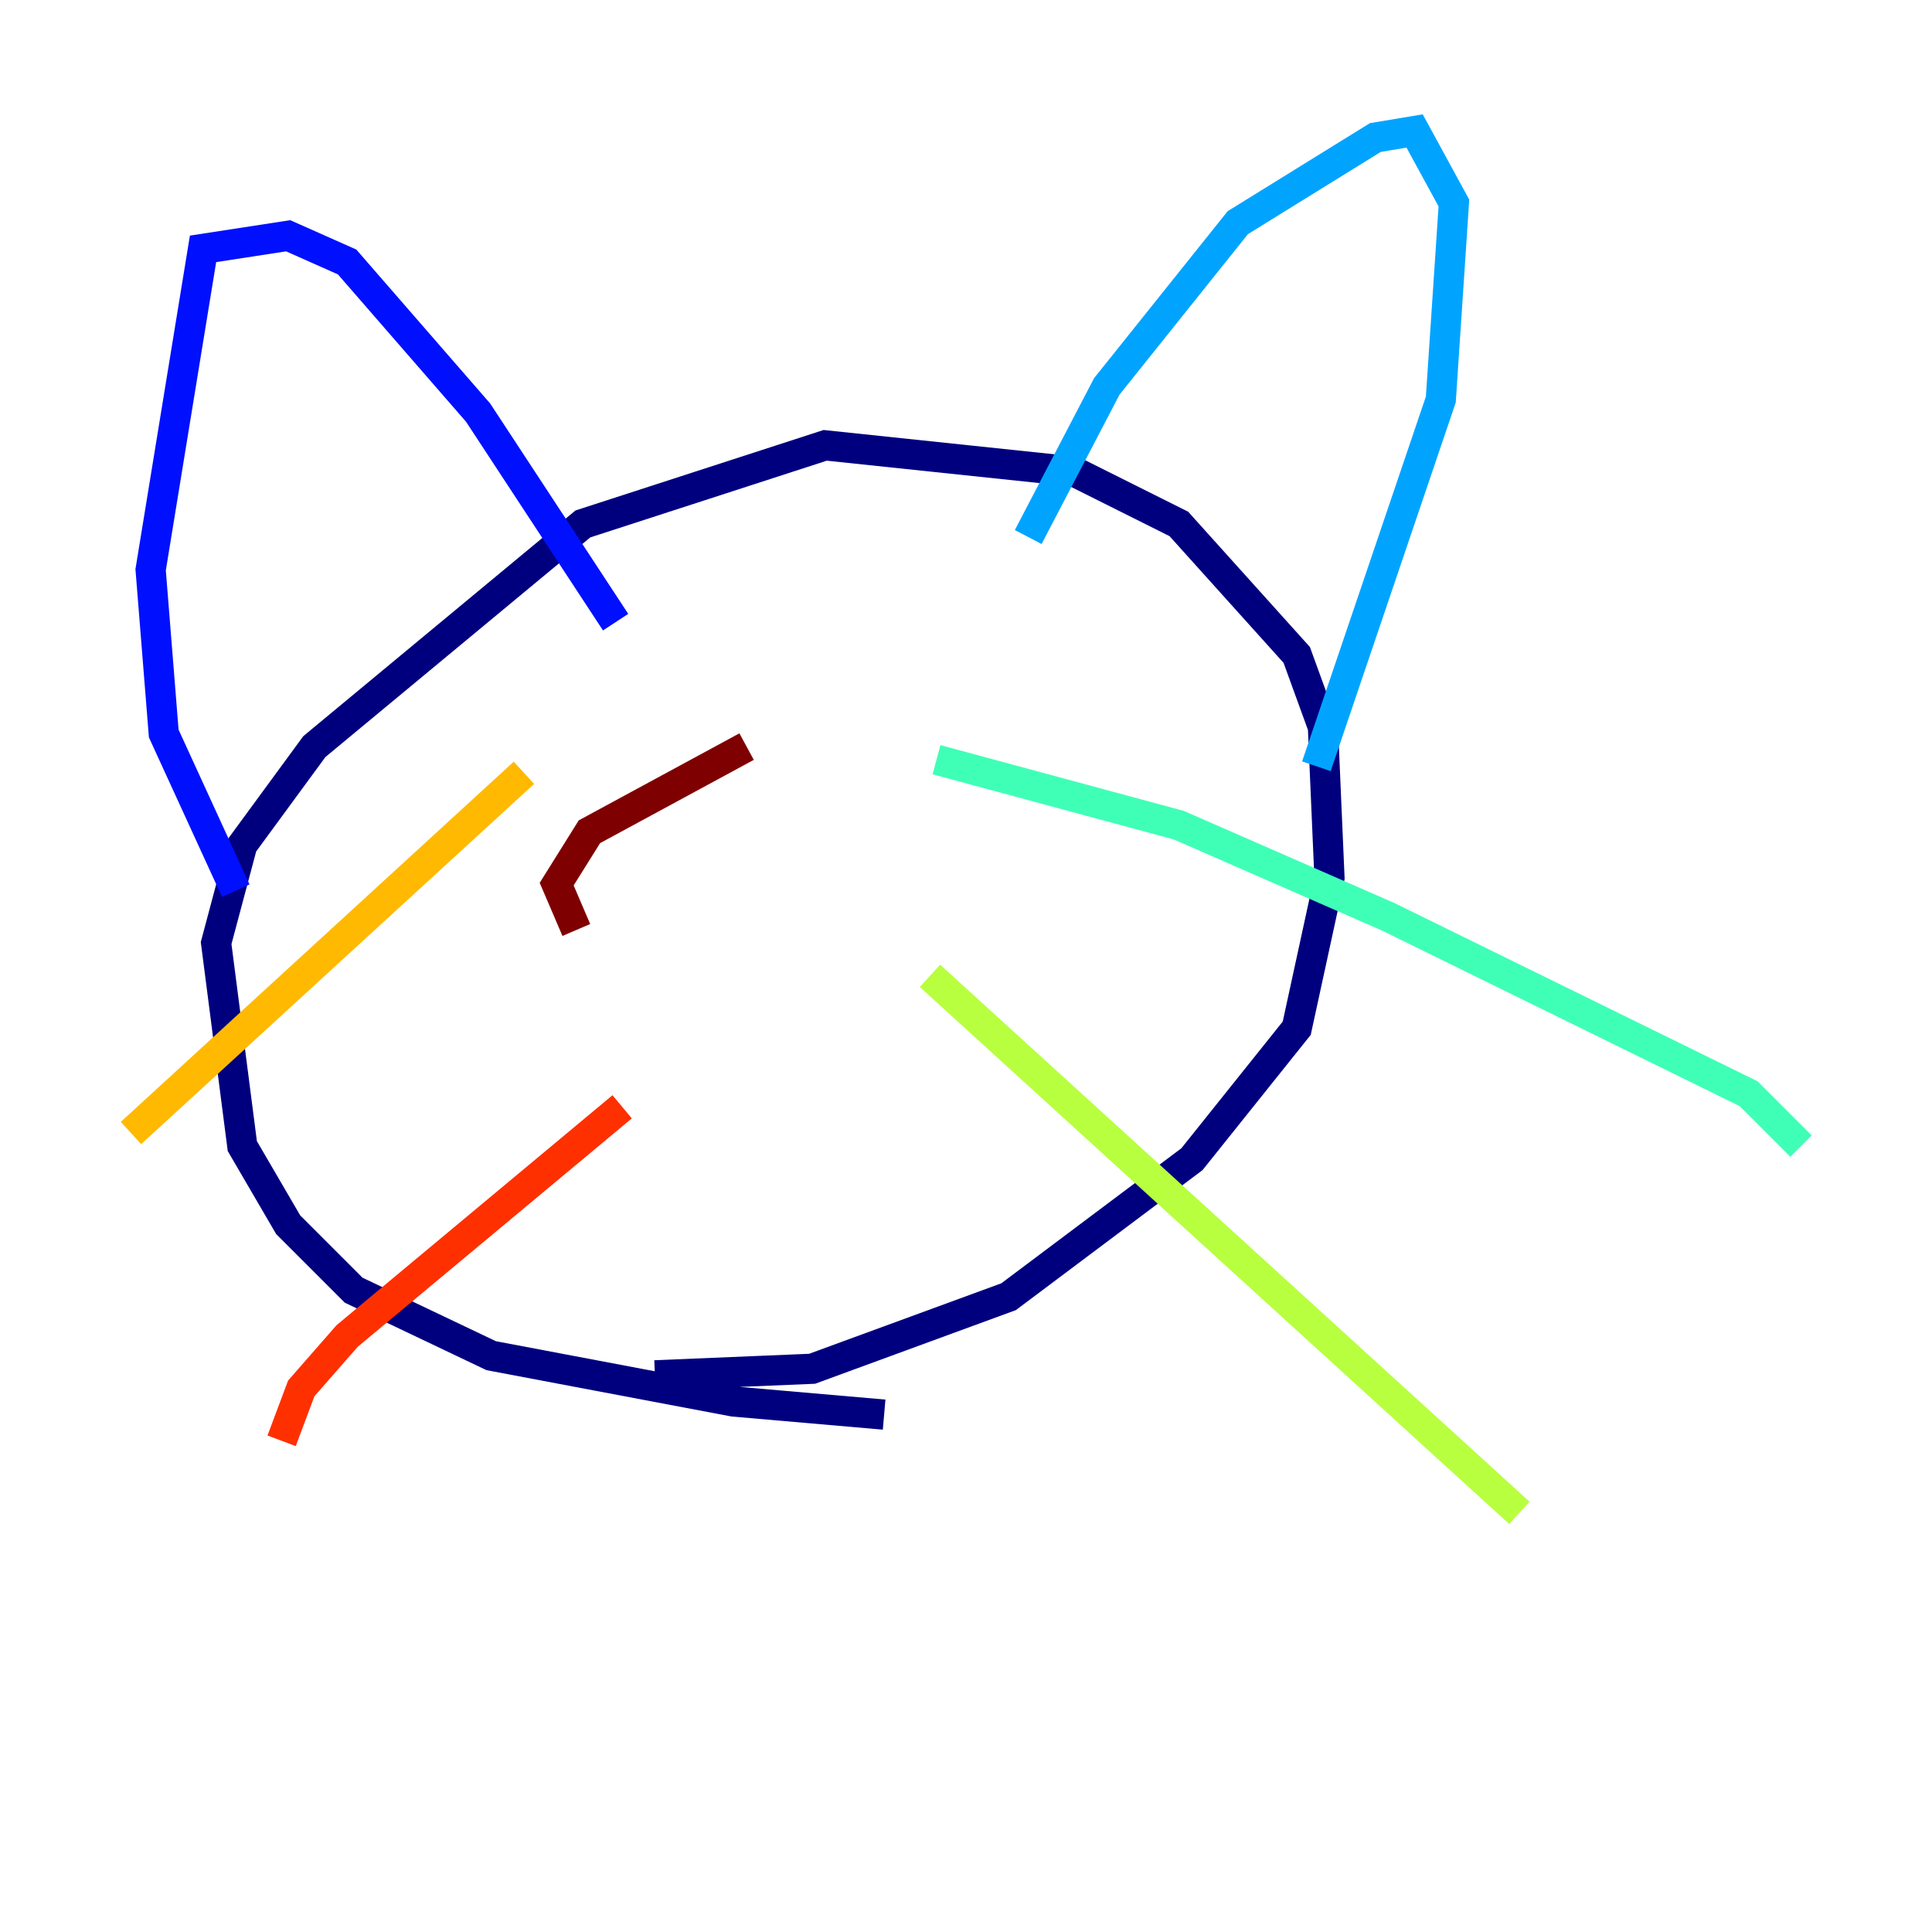 <?xml version="1.0" encoding="utf-8" ?>
<svg baseProfile="tiny" height="128" version="1.2" viewBox="0,0,128,128" width="128" xmlns="http://www.w3.org/2000/svg" xmlns:ev="http://www.w3.org/2001/xml-events" xmlns:xlink="http://www.w3.org/1999/xlink"><defs /><polyline fill="none" points="58.576,93.722 48.597,92.854 32.542,89.817 23.43,85.478 19.091,81.139 16.054,75.932 14.319,62.481 16.054,55.973 20.827,49.464 38.617,34.712 54.671,29.505 71.159,31.241 78.102,34.712 85.912,43.39 87.647,48.163 88.081,58.142 85.912,68.122 78.969,76.8 66.82,85.912 53.803,90.685 43.39,91.119" stroke="#00007f" stroke-width="2" /><polyline fill="none" points="15.62,59.01 10.848,48.597 9.98,37.749 13.451,16.488 19.091,15.62 22.997,17.356 31.675,27.336 40.786,41.22" stroke="#0010ff" stroke-width="2" /><polyline fill="none" points="68.122,35.58 73.329,25.6 82.007,14.752 91.119,9.112 93.722,8.678 96.325,13.451 95.458,26.468 87.214,50.766" stroke="#00a4ff" stroke-width="2" /><polyline fill="none" points="62.047,50.332 78.102,54.671 91.986,60.746 115.851,72.461 119.322,75.932" stroke="#3fffb7" stroke-width="2" /><polyline fill="none" points="61.614,64.651 100.664,100.231" stroke="#b7ff3f" stroke-width="2" /><polyline fill="none" points="8.678,75.064 34.712,51.2" stroke="#ffb900" stroke-width="2" /><polyline fill="none" points="18.658,95.458 19.959,91.986 22.997,88.515 41.22,73.329" stroke="#ff3000" stroke-width="2" /><polyline fill="none" points="38.183,61.614 36.881,58.576 39.051,55.105 49.464,49.464" stroke="#7f0000" stroke-width="2" /></svg>